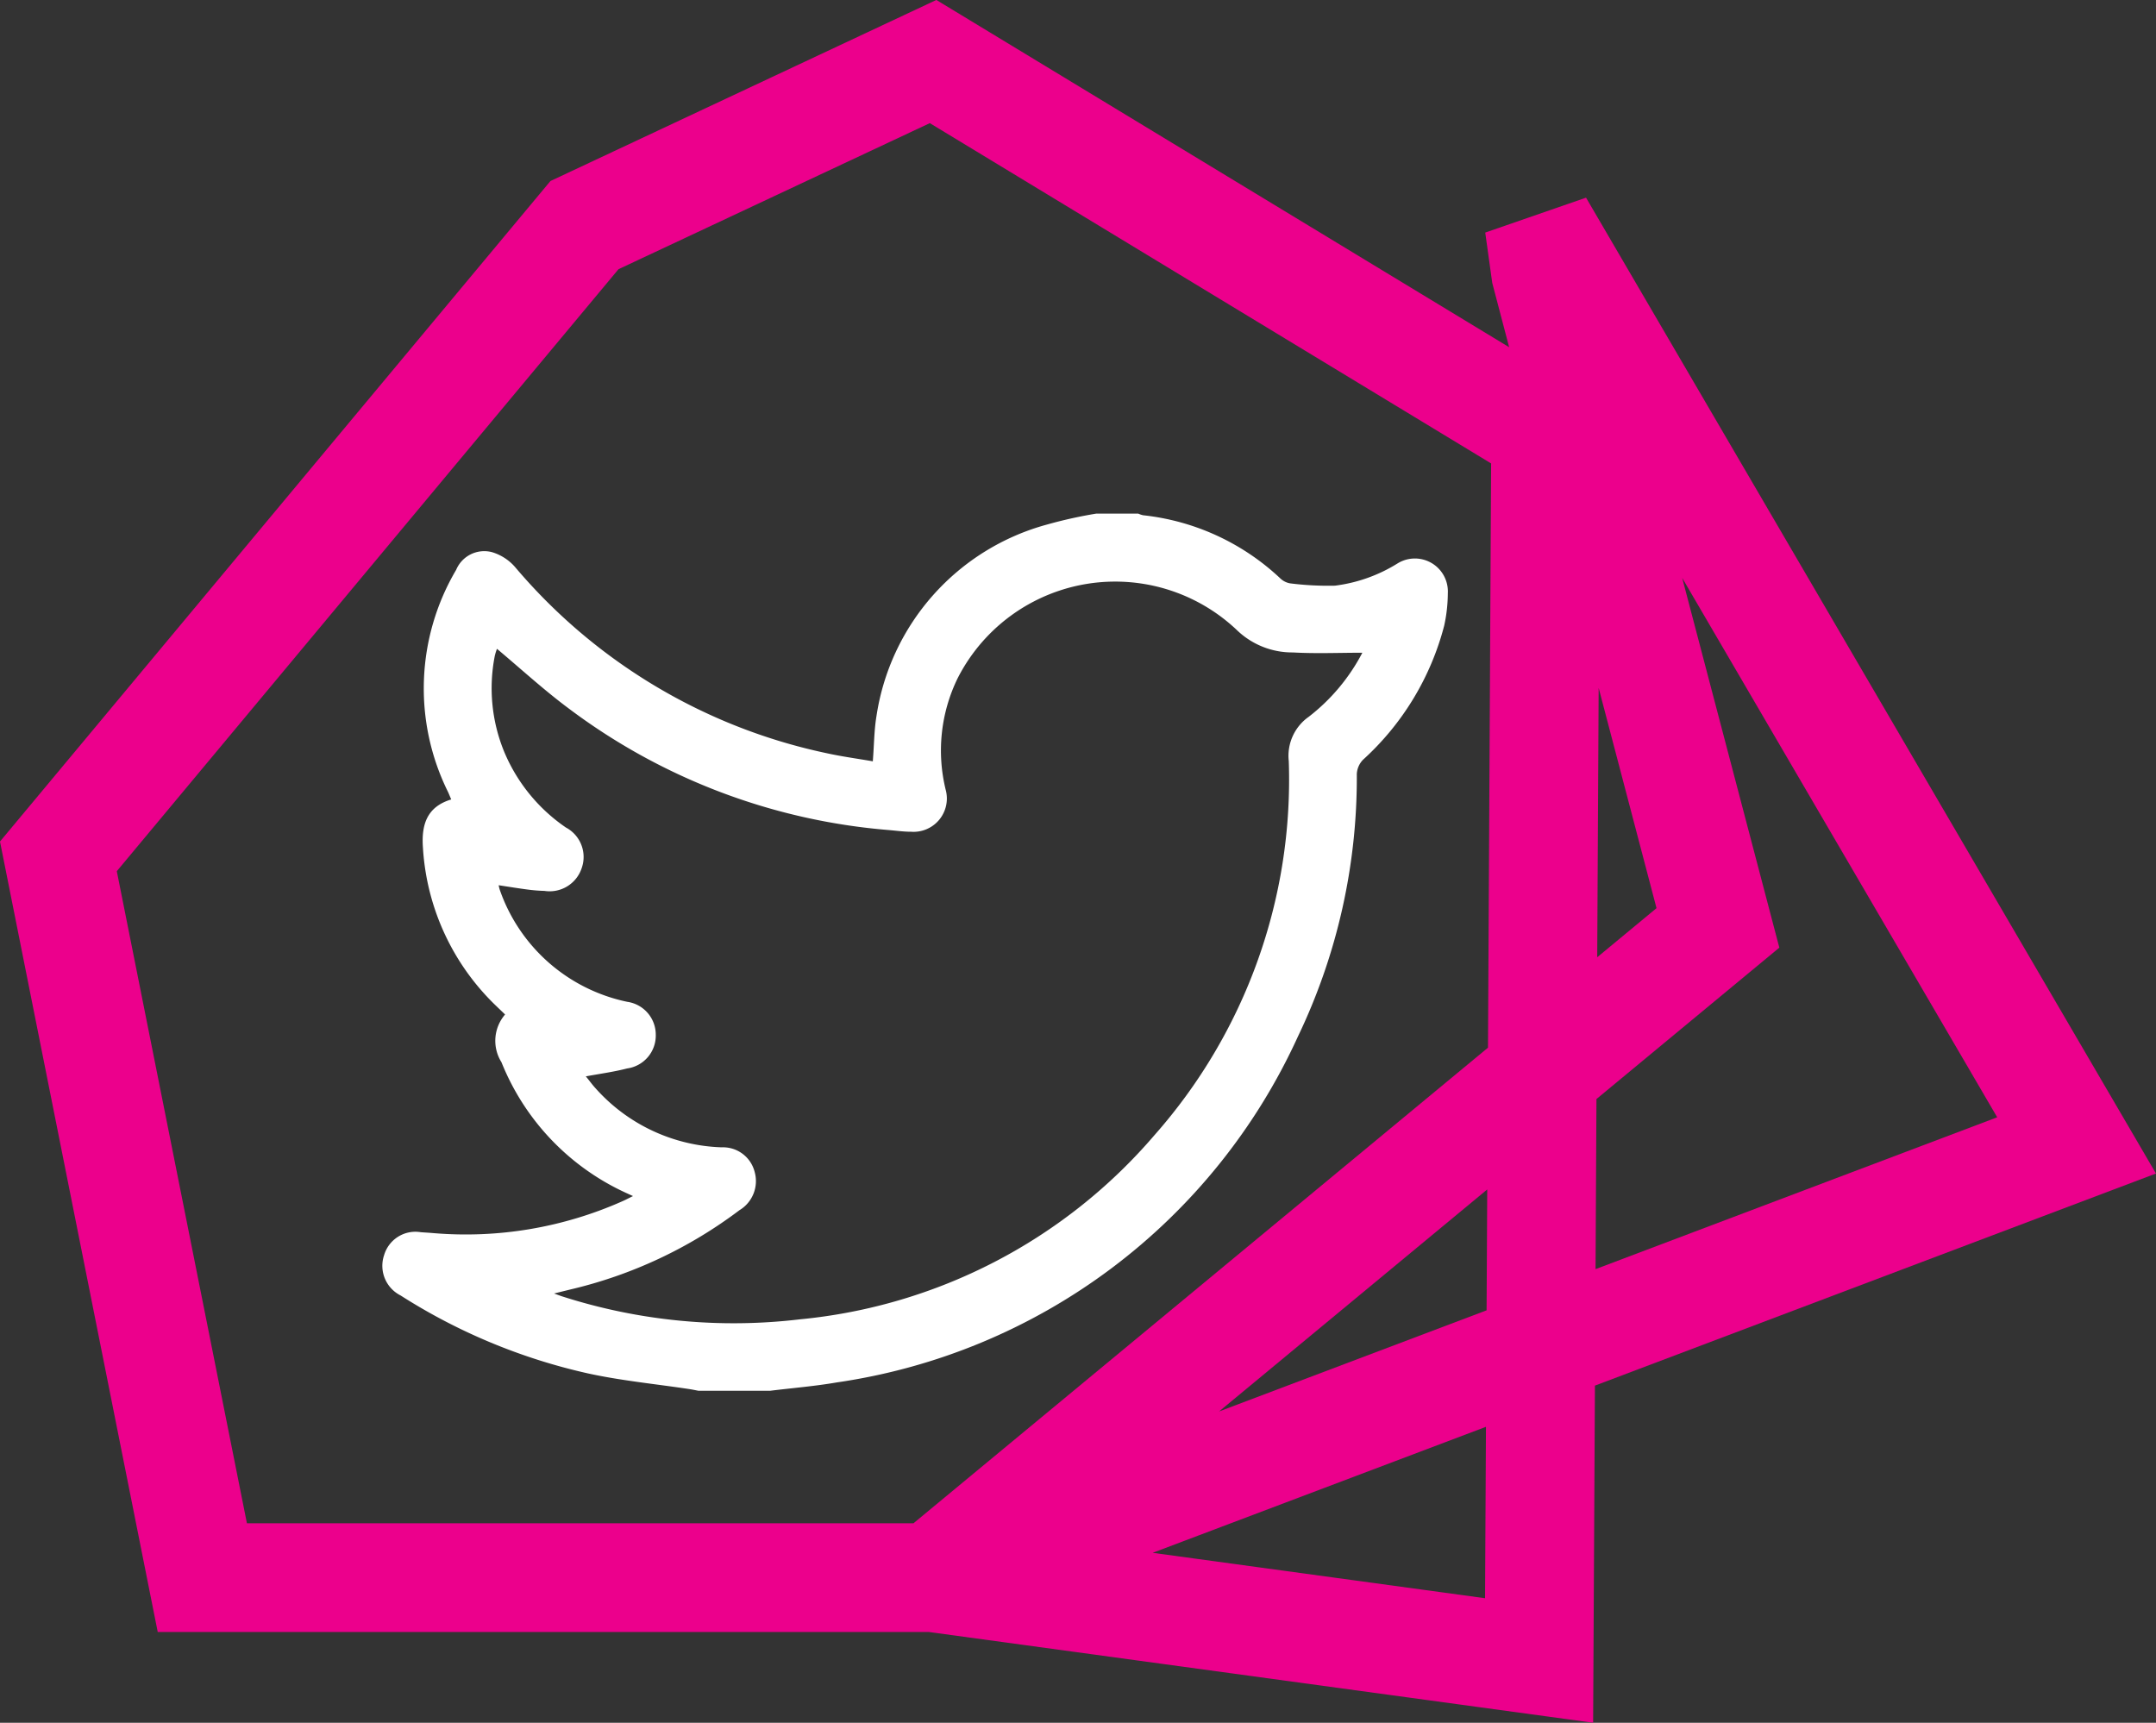 <svg xmlns="http://www.w3.org/2000/svg" width="59.482" height="47.531" viewBox="0 0 59.482 47.531"><rect x="0" y="0" width="59.482" height="47.531" fill="#333333" stroke="none"/><g transform="translate(-1713.498 -985.63)"><path d="M276.623,76.562,262.109,93.978l3.971,19.9h20.161l21.653-17.926-4.753-18.091-.181-1.3,14.829,25.392-31.548,11.927,16.719,2.284.181-33.869-16.9-10.246Z" transform="translate(1453 915.279)" fill="none" stroke="#ec008c" stroke-width="3"/><g transform="translate(175.901 1068.801)"><g transform="translate(1548.14 -69)"><path d="M1567.841-69H1569a.688.688,0,0,0,.135.045,6.537,6.537,0,0,1,3.78,1.738.521.521,0,0,0,.275.141,8.417,8.417,0,0,0,1.236.064,4.268,4.268,0,0,0,1.733-.617.91.91,0,0,1,1.382.828,4.226,4.226,0,0,1-.1.892,7.569,7.569,0,0,1-2.24,3.7.611.611,0,0,0-.171.392,16.5,16.5,0,0,1-1.628,7.251,16.6,16.6,0,0,1-12.723,9.537c-.607.105-1.225.154-1.837.23h-1.974c-.084-.016-.169-.034-.253-.047-.935-.141-1.882-.232-2.8-.433a16.151,16.151,0,0,1-5.166-2.15.916.916,0,0,1-.455-1.112.9.9,0,0,1,1.013-.633c.116.008.232.015.348.025a10.642,10.642,0,0,0,5.206-.876c.089-.038.175-.085.3-.146-.115-.053-.177-.08-.238-.109a6.707,6.707,0,0,1-3.391-3.584,1.111,1.111,0,0,1,.1-1.317c-.09-.087-.16-.153-.229-.22a6.594,6.594,0,0,1-2.037-4.372c-.047-.633.1-1.136.78-1.341-.036-.083-.06-.146-.088-.206a6.436,6.436,0,0,1,.224-6.129.841.841,0,0,1,.985-.489,1.36,1.36,0,0,1,.637.408,15.433,15.433,0,0,0,8.581,5.136c.427.095.862.153,1.292.228.036-.452.036-.853.1-1.241a6.476,6.476,0,0,1,4.711-5.293A12.416,12.416,0,0,1,1567.841-69Zm-14.082,15.526c.1.119.169.219.251.309a4.867,4.867,0,0,0,3.5,1.649.9.9,0,0,1,.907.678.936.936,0,0,1-.42,1.057,12.458,12.458,0,0,1-4.664,2.187l-.45.111c.132.047.175.064.218.078a15.471,15.471,0,0,0,6.561.635,14.726,14.726,0,0,0,9.778-5.073,14.811,14.811,0,0,0,3.713-10.33,1.315,1.315,0,0,1,.55-1.221,5.368,5.368,0,0,0,1.48-1.768c-.645,0-1.282.028-1.916-.008a2.2,2.2,0,0,1-1.528-.6,4.878,4.878,0,0,0-7.722,1.313,4.546,4.546,0,0,0-.327,3.085.919.919,0,0,1-.957,1.149c-.2,0-.405-.028-.607-.046a16.977,16.977,0,0,1-8.853-3.366c-.68-.507-1.307-1.084-1.965-1.635a1.554,1.554,0,0,0-.06.194,4.618,4.618,0,0,0,.25,2.624,4.74,4.74,0,0,0,1.713,2.113.92.92,0,0,1,.433,1.123.931.931,0,0,1-1.027.625,4.456,4.456,0,0,1-.462-.037c-.261-.034-.521-.077-.8-.119a1.089,1.089,0,0,0,.027.116,4.748,4.748,0,0,0,3.519,3.1.916.916,0,0,1,.788.906.916.916,0,0,1-.791.933C1554.542-53.6,1554.178-53.55,1553.759-53.474Z" transform="translate(-1548.14 69)" fill="#fff"/></g></g></g></svg>